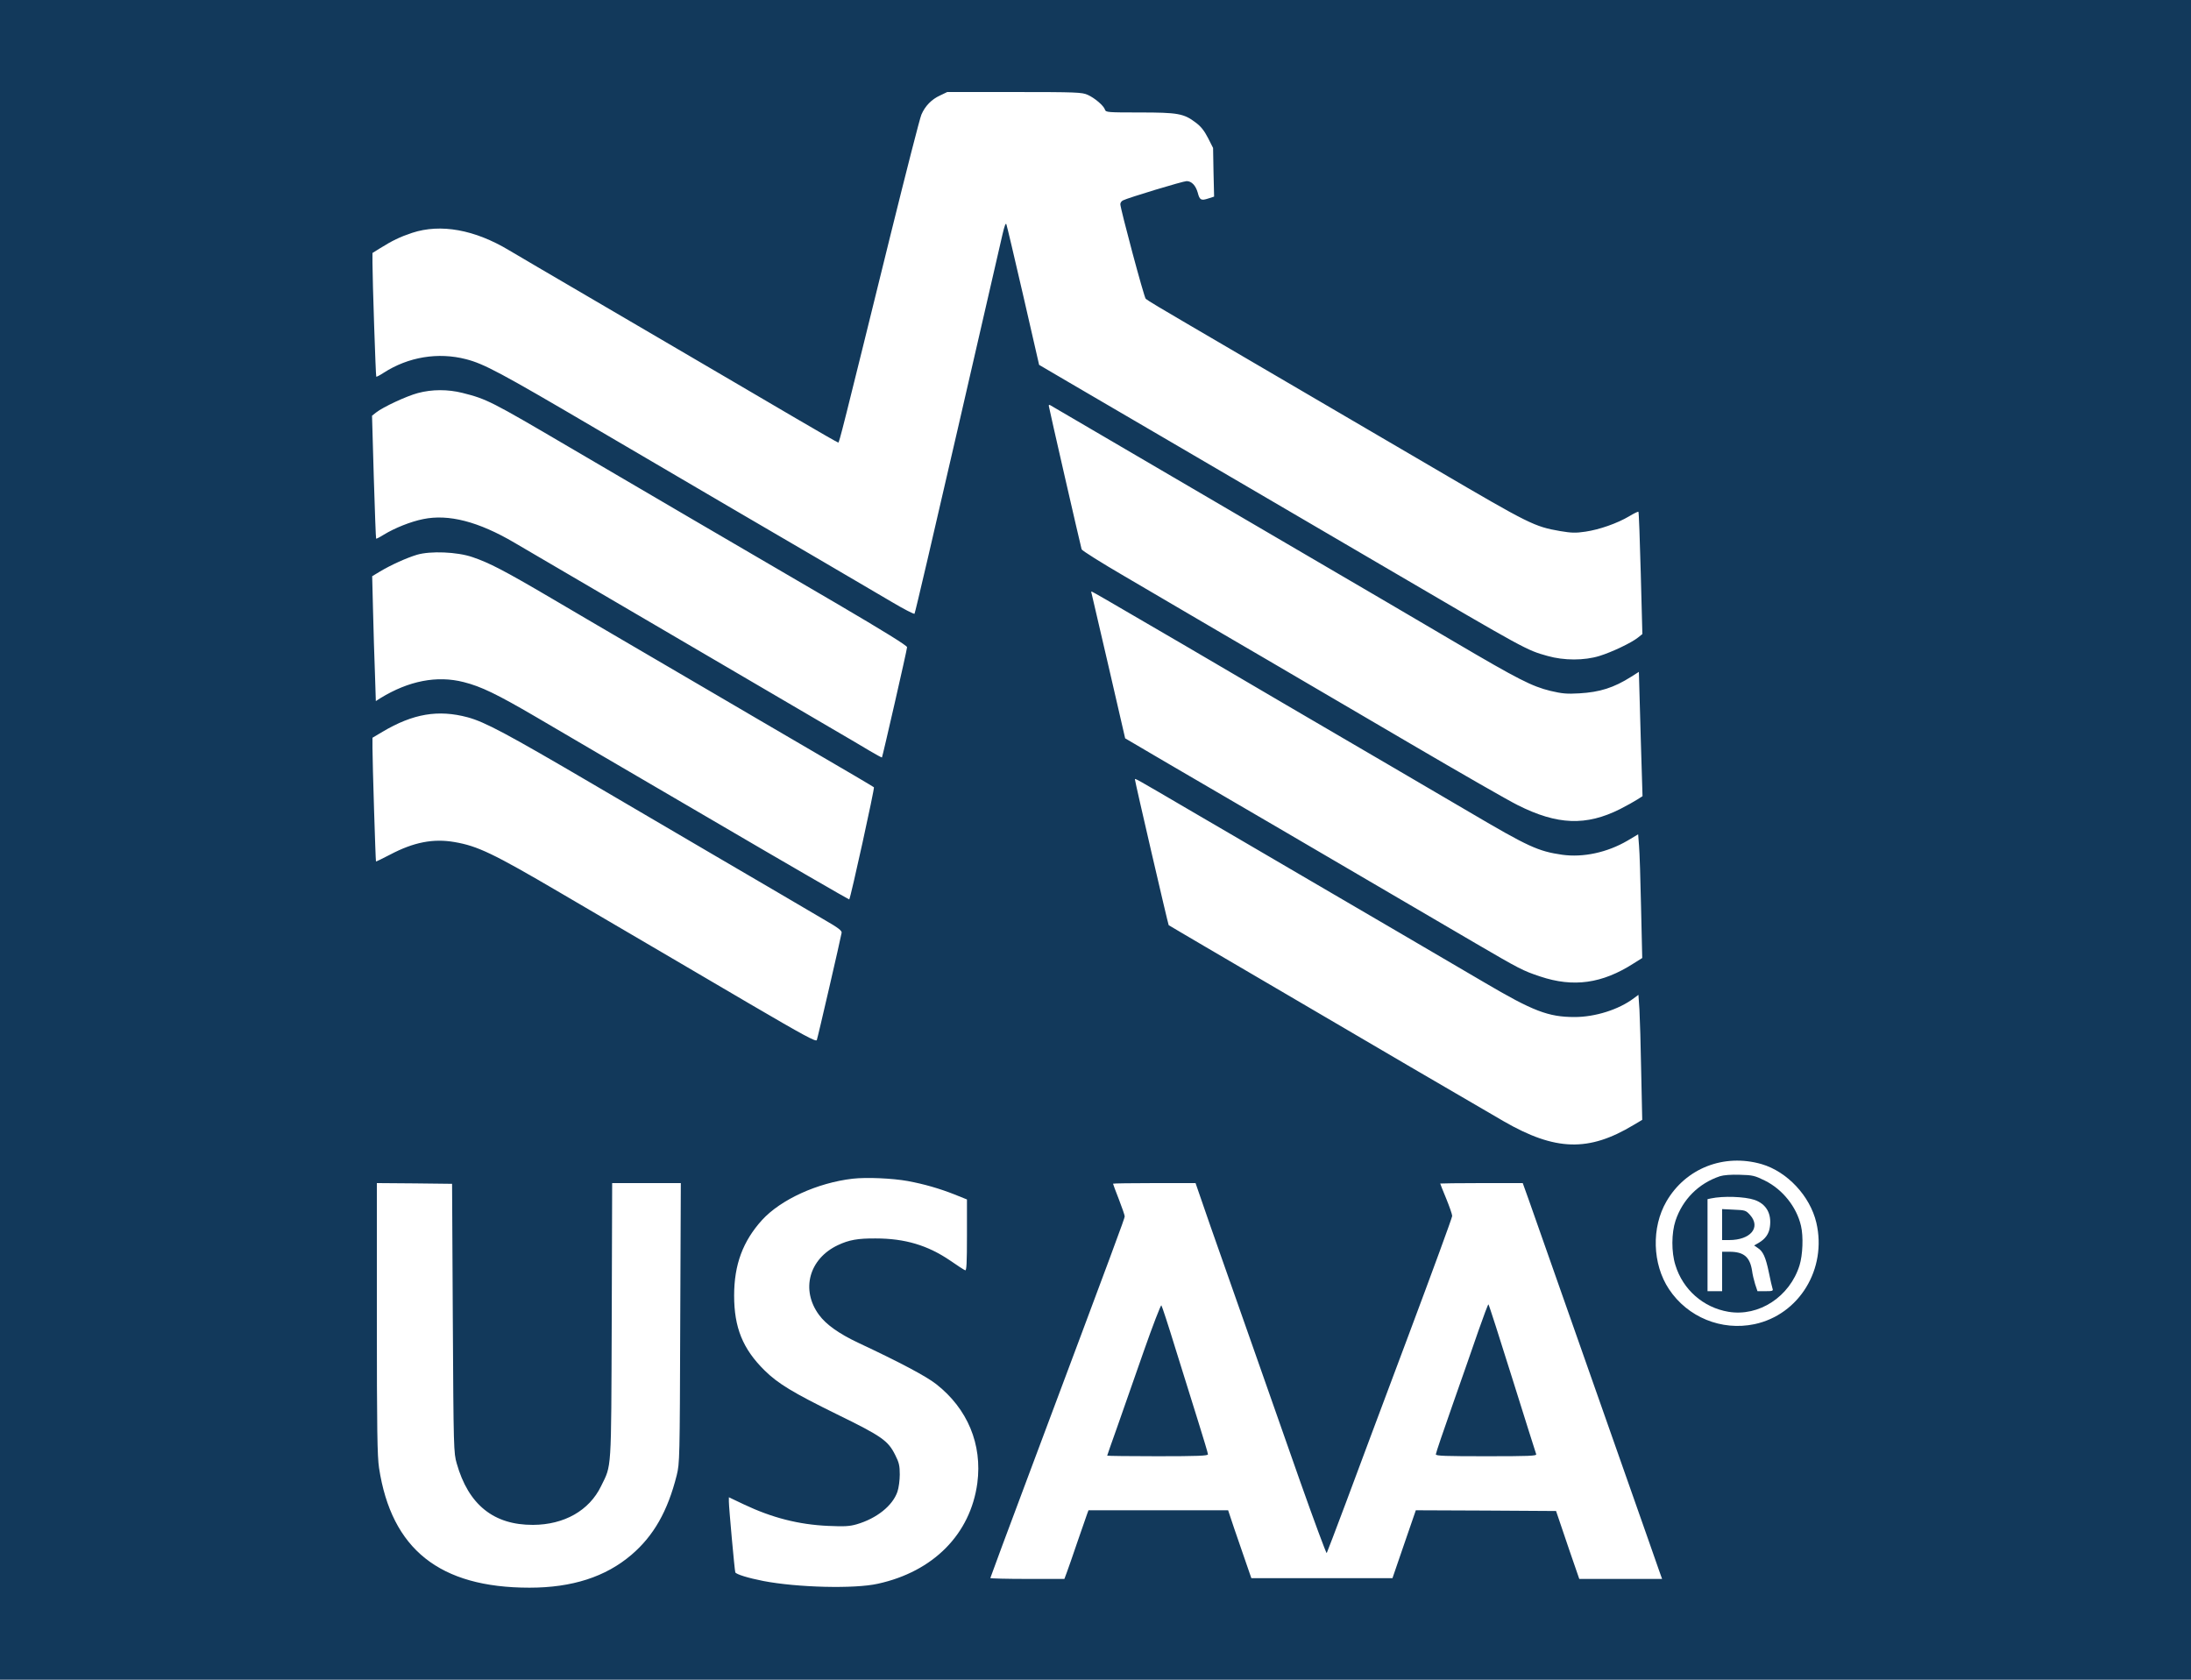 <?xml version="1.0" standalone="no"?>
<!DOCTYPE svg PUBLIC "-//W3C//DTD SVG 20010904//EN"
 "http://www.w3.org/TR/2001/REC-SVG-20010904/DTD/svg10.dtd">
<svg version="1.0" xmlns="http://www.w3.org/2000/svg"
 width="1500pt" height="1150pt" viewBox="0 0 1500 1150"
 preserveAspectRatio="xMidYMid meet">

<g transform="translate(0,1150) scale(0.1,-0.1)"
fill="#12395b" stroke="none">
<path d="M0 5750 l0 -5750 7500 0 7500 0 0 5750 0 5750 -7500 0 -7500 0 0
-5750z m7446 5101 c49 -22 111 -75 119 -102 6 -18 18 -19 237 -19 262 0 303
-7 385 -70 34 -25 58 -55 83 -104 l35 -69 3 -167 4 -166 -40 -13 c-49 -16 -59
-11 -72 40 -14 49 -42 79 -76 79 -24 0 -401 -114 -436 -132 -10 -5 -18 -16
-18 -26 0 -30 162 -637 174 -648 6 -7 131 -82 279 -168 366 -214 1065 -623
1702 -996 650 -381 679 -395 856 -426 78 -13 106 -14 173 -4 96 14 218 57 299
105 33 20 62 34 64 31 3 -3 10 -192 16 -421 l11 -416 -30 -24 c-43 -35 -179
-100 -264 -126 -103 -32 -243 -32 -355 0 -144 40 -146 41 -1110 606 -143 84
-447 261 -675 395 -228 133 -615 360 -860 503 -245 143 -533 312 -640 374
l-196 115 -108 471 c-60 260 -112 481 -116 491 -4 13 -13 -9 -27 -70 -11 -49
-150 -651 -308 -1339 -158 -687 -290 -1253 -294 -1257 -3 -4 -74 32 -156 81
-289 170 -733 430 -1090 638 -198 116 -623 365 -945 554 -647 380 -756 438
-880 470 -190 49 -394 16 -563 -93 -26 -17 -49 -29 -51 -27 -4 4 -26 669 -26
780 l0 67 48 30 c88 55 140 80 224 108 195 64 428 22 664 -120 49 -29 292
-172 539 -316 248 -145 524 -307 615 -360 91 -53 246 -144 345 -202 99 -58
308 -180 464 -272 155 -91 286 -166 290 -166 7 0 26 76 361 1435 105 424 198
788 208 810 25 59 70 105 127 131 l50 24 460 0 c426 0 463 -2 501 -19z m-4280
-2041 c167 -42 196 -57 729 -370 182 -106 562 -329 845 -495 283 -165 730
-427 993 -580 322 -189 477 -285 477 -296 0 -17 -168 -750 -172 -755 -2 -1
-39 19 -83 45 -44 27 -161 95 -260 153 -352 206 -2111 1236 -2174 1273 -245
144 -450 197 -624 161 -85 -17 -195 -61 -270 -107 -27 -17 -51 -29 -52 -27 -2
2 -9 192 -16 422 l-12 420 28 22 c47 37 207 112 286 133 97 26 205 26 305 1z
m4504 -365 c261 -153 565 -331 675 -395 110 -64 322 -188 470 -275 638 -373
809 -473 1145 -671 435 -256 528 -303 654 -334 81 -19 112 -22 198 -17 140 8
236 38 356 114 l52 33 1 -33 c0 -17 6 -209 12 -425 l12 -393 -36 -23 c-20 -13
-72 -42 -117 -65 -233 -117 -430 -110 -702 27 -63 31 -394 221 -735 421 -341
200 -782 458 -980 574 -198 115 -434 254 -525 307 -91 53 -294 173 -452 265
-158 92 -290 175 -293 184 -8 27 -225 974 -225 983 0 5 3 7 8 5 4 -2 221 -129
482 -282z m-4436 -759 c115 -39 216 -91 541 -282 160 -94 454 -267 655 -384
201 -117 439 -257 530 -310 91 -53 356 -209 590 -345 234 -136 429 -251 433
-255 6 -5 -159 -756 -169 -768 -1 -2 -432 247 -956 554 -524 306 -1061 620
-1193 698 -262 153 -371 206 -490 236 -183 47 -377 9 -571 -110 l-31 -20 -6
188 c-4 103 -10 295 -13 427 l-6 240 53 32 c77 46 184 94 254 115 92 27 274
20 379 -16z m4568 -425 c178 -103 427 -249 553 -323 221 -130 600 -352 1150
-673 143 -84 393 -230 555 -325 404 -238 470 -268 635 -292 143 -20 308 15
448 97 l72 43 6 -77 c4 -42 10 -232 14 -423 l8 -347 -59 -37 c-215 -138 -412
-166 -641 -89 -117 39 -140 51 -438 225 -562 329 -905 529 -1350 790 -269 157
-616 360 -771 450 l-281 165 -113 490 c-62 269 -115 496 -117 503 -3 6 -3 12
1 12 3 0 151 -85 328 -189z m-4600 -672 c118 -32 268 -112 858 -458 294 -173
654 -384 800 -469 146 -85 357 -209 470 -275 113 -66 257 -151 320 -188 89
-51 114 -71 112 -85 -8 -46 -164 -721 -170 -735 -6 -13 -88 31 -457 247 -247
145 -549 322 -670 393 -121 71 -407 238 -635 372 -452 265 -560 317 -719 344
-145 25 -279 -1 -440 -86 -52 -27 -95 -48 -97 -47 -3 4 -24 681 -24 777 l0 70
69 41 c209 124 381 153 583 99z m4962 -647 c193 -112 522 -305 731 -427 209
-122 526 -308 705 -412 179 -105 431 -252 560 -328 336 -198 440 -238 620
-238 141 0 303 51 406 129 l31 23 7 -102 c3 -56 9 -249 12 -428 l7 -326 -59
-35 c-307 -185 -535 -179 -889 25 -61 35 -348 203 -640 373 -291 171 -676 396
-855 501 -179 105 -431 252 -560 328 -129 76 -237 139 -239 141 -4 4 -231 983
-231 997 0 10 -11 16 394 -221z m3896 -2412 c175 -51 332 -218 375 -401 74
-316 -117 -630 -424 -695 -225 -47 -457 47 -585 240 -114 172 -121 422 -17
601 132 227 393 329 651 255z m-5845 -116 c113 -21 216 -51 318 -91 l87 -35 0
-245 c0 -192 -3 -244 -12 -240 -7 2 -53 32 -102 66 -154 105 -310 152 -511
152 -122 1 -183 -10 -259 -46 -197 -93 -255 -306 -129 -477 48 -66 137 -129
266 -190 288 -135 467 -230 536 -284 215 -168 317 -413 282 -678 -47 -349
-301 -606 -681 -689 -160 -36 -552 -26 -785 19 -103 20 -186 46 -191 59 -5 14
-44 446 -44 484 l0 30 103 -49 c192 -91 374 -138 577 -147 112 -5 146 -3 195
11 137 40 246 127 279 223 9 26 16 79 16 118 0 60 -5 82 -31 133 -49 99 -92
129 -399 279 -301 148 -404 210 -496 301 -149 147 -208 293 -208 512 0 212 60
372 191 517 129 141 380 255 620 283 97 11 272 3 378 -16z m-3115 -939 c5
-901 6 -922 27 -995 80 -282 253 -421 522 -420 214 1 385 98 466 265 73 149
69 85 73 1133 l3 942 235 0 235 0 -4 -957 c-3 -938 -4 -960 -24 -1043 -62
-247 -158 -415 -310 -545 -177 -151 -406 -225 -698 -225 -615 0 -945 263
-1030 820 -12 78 -15 260 -15 1023 l0 927 258 -2 257 -3 5 -920z m5188 627
c57 -163 178 -506 268 -762 90 -256 244 -694 342 -974 99 -280 182 -504 185
-499 3 5 62 160 131 344 68 184 260 696 426 1139 166 443 302 814 302 825 0
11 -19 65 -41 119 -23 55 -41 101 -41 103 0 1 127 3 283 3 l282 0 42 -117 c44
-126 702 -1995 810 -2303 36 -102 73 -209 83 -237 l19 -53 -283 0 -284 0 -68
197 c-37 109 -73 214 -79 233 l-12 35 -480 3 -480 2 -80 -232 -80 -233 -483 0
-483 0 -38 110 c-21 61 -57 165 -80 232 l-41 123 -478 0 -478 0 -10 -27 c-6
-16 -36 -102 -67 -193 -31 -91 -63 -184 -72 -207 l-16 -43 -253 0 c-140 0
-254 3 -254 6 0 3 124 337 276 742 580 1548 644 1721 644 1734 0 8 -18 60 -40
117 -22 56 -40 104 -40 107 0 2 127 4 283 4 l282 0 103 -298z"/>
<path d="M11775 3447 c-146 -49 -255 -158 -304 -304 -28 -84 -29 -216 -1 -304
51 -168 191 -291 363 -320 209 -35 420 103 487 318 22 71 27 198 10 270 -30
130 -126 250 -247 310 -69 34 -84 38 -172 40 -60 2 -111 -2 -136 -10z m237
-162 c80 -28 118 -94 105 -185 -6 -47 -31 -82 -75 -108 l-33 -19 25 -17 c36
-23 54 -62 76 -168 10 -51 22 -101 25 -110 6 -16 0 -18 -48 -18 l-55 0 -16 48
c-8 26 -18 67 -21 92 -15 95 -57 130 -155 130 l-50 0 0 -135 0 -135 -50 0 -50
0 0 315 0 315 23 5 c84 18 231 13 299 -10z"/>
<path d="M11790 3116 l0 -106 48 0 c147 0 219 87 143 172 -28 31 -33 33 -110
36 l-81 4 0 -106z"/>
<path d="M7830 2248 c-62 -178 -144 -410 -181 -517 -38 -106 -69 -195 -69
-197 0 -2 155 -4 345 -4 275 0 345 3 345 13 0 7 -30 107 -66 222 -36 116 -106
341 -156 500 -49 160 -93 294 -97 298 -4 4 -59 -138 -121 -315z"/>
<path d="M10123 2393 c-34 -98 -113 -326 -177 -507 -64 -181 -116 -335 -116
-343 0 -11 65 -13 346 -13 293 0 345 2 341 14 -3 8 -77 242 -164 520 -87 278
-160 506 -163 506 -3 0 -33 -80 -67 -177z"/>
</g>
</svg>
